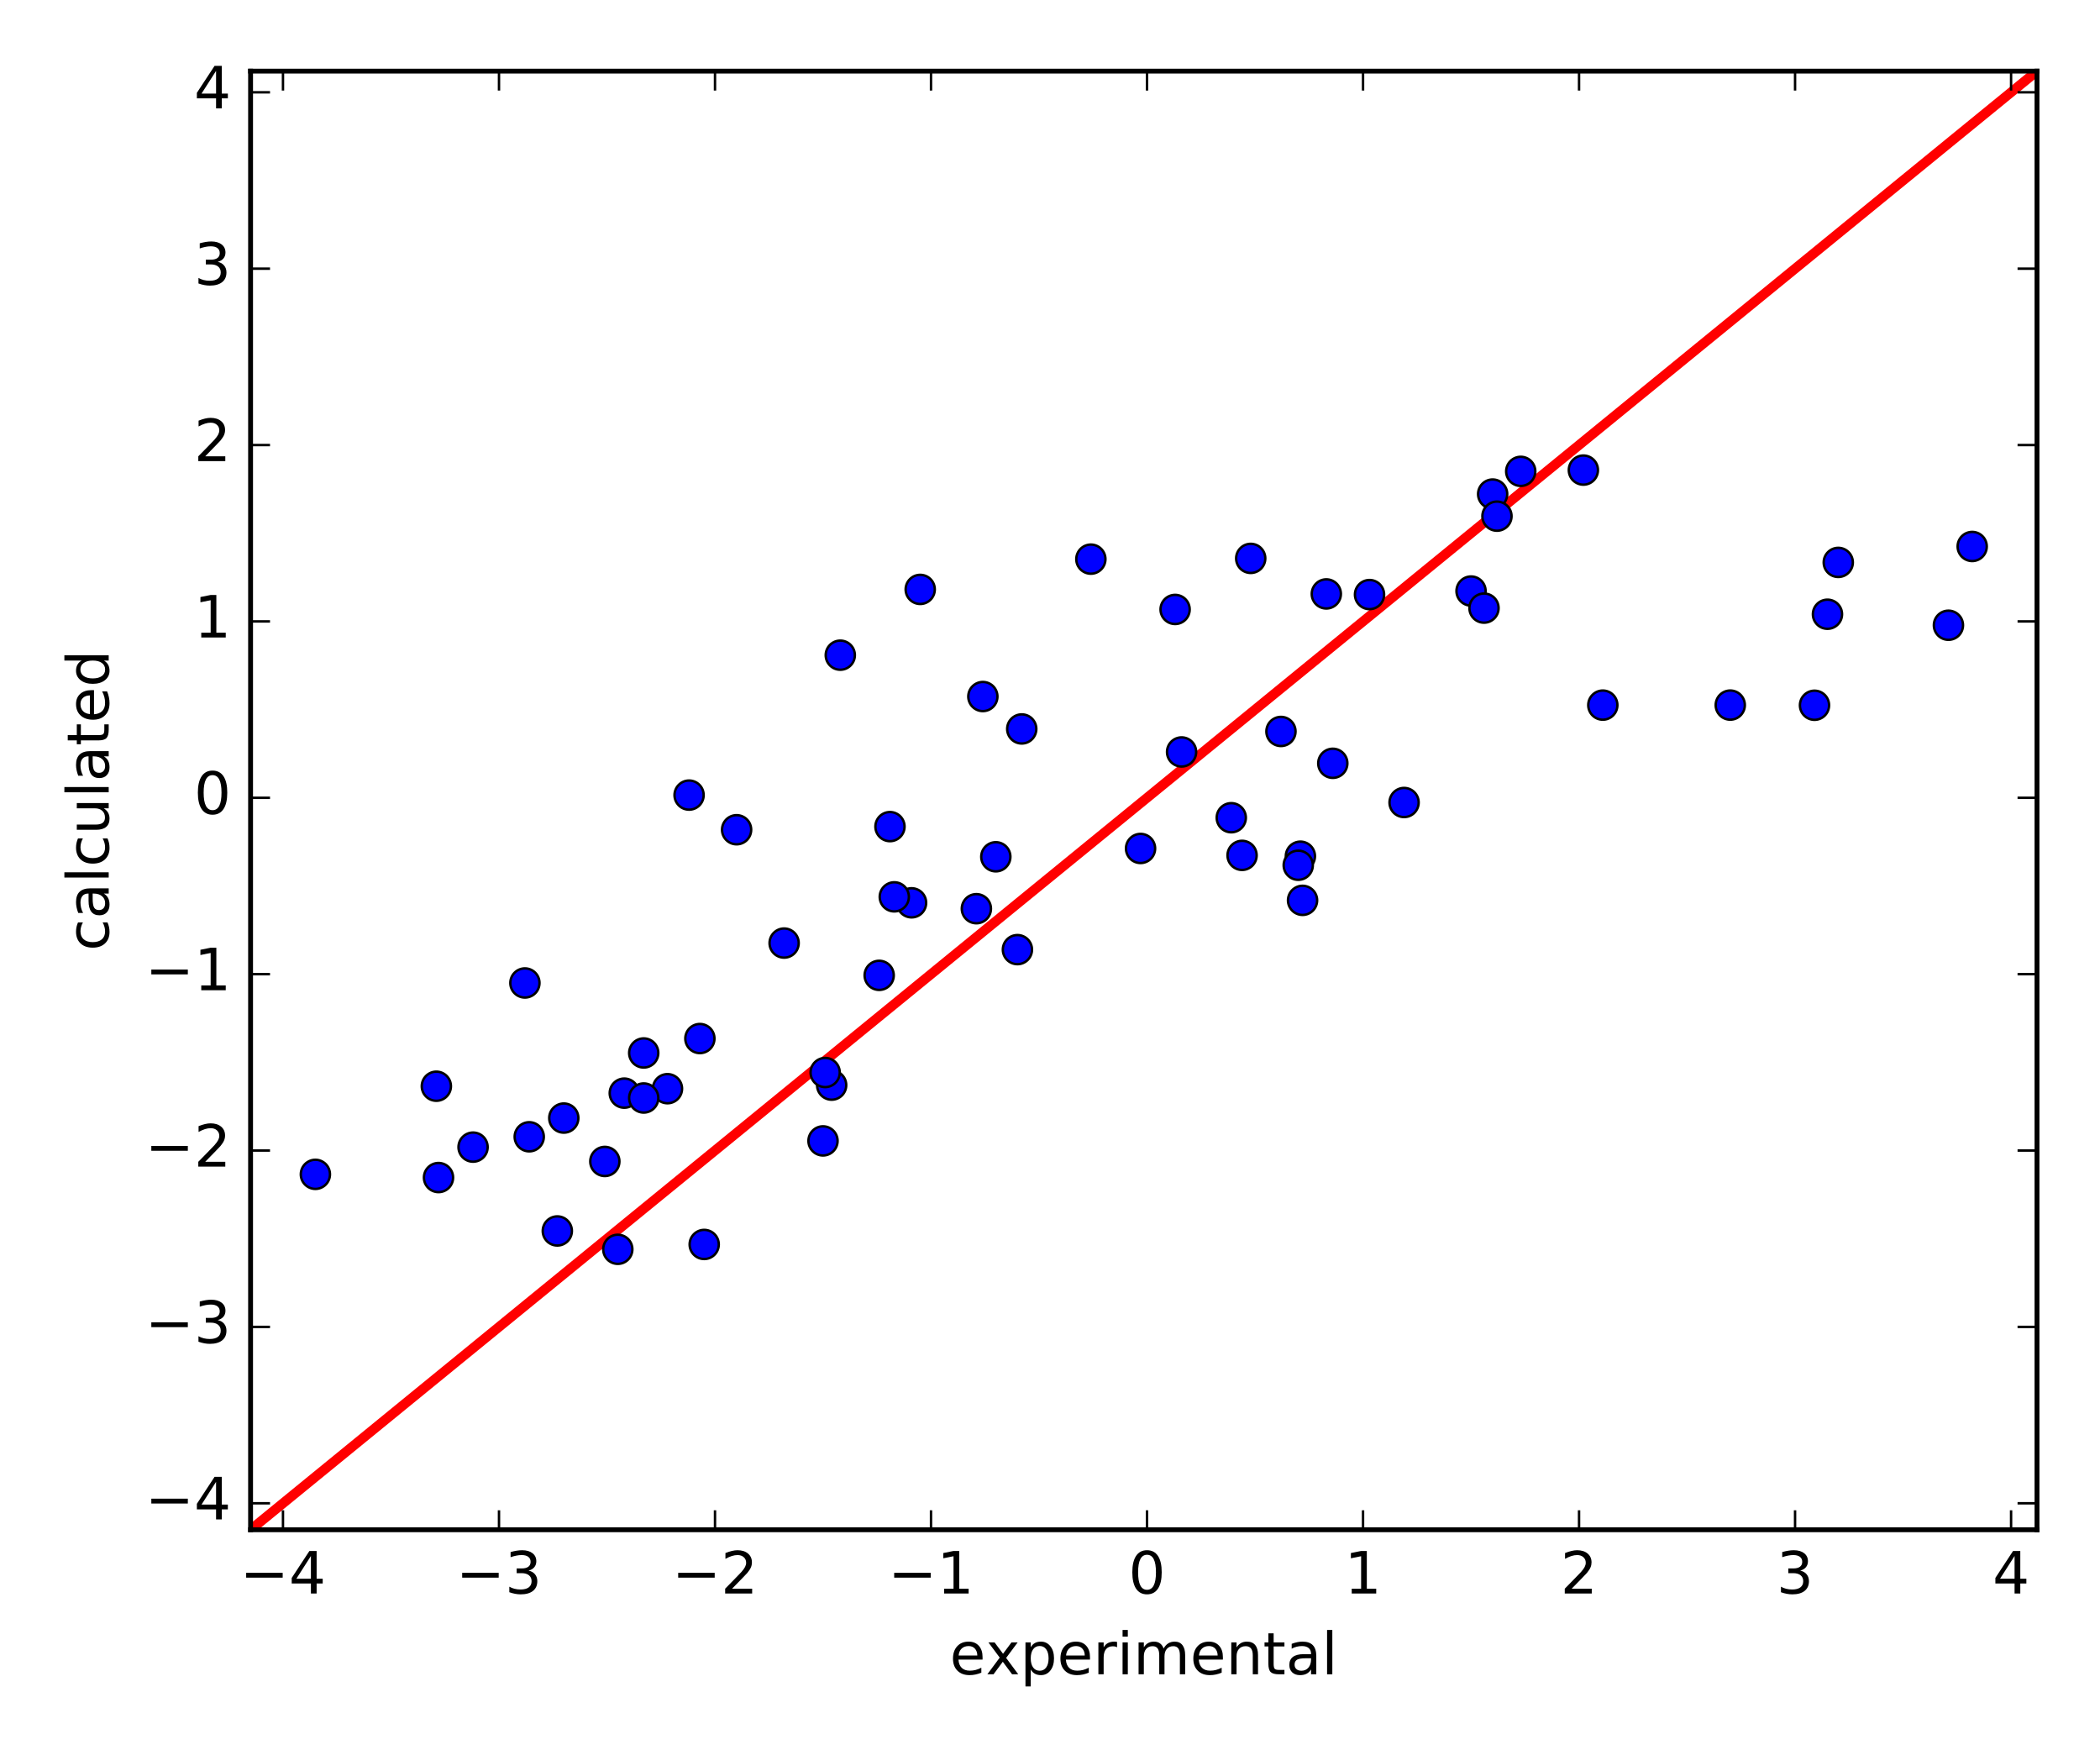 <?xml version="1.0" encoding="utf-8" standalone="no"?>
<!DOCTYPE svg PUBLIC "-//W3C//DTD SVG 1.1//EN"
  "http://www.w3.org/Graphics/SVG/1.1/DTD/svg11.dtd">
<!-- Created with matplotlib (http://matplotlib.org/) -->
<svg height="360pt" version="1.1" viewBox="0 0 432 360" width="432pt" xmlns="http://www.w3.org/2000/svg" xmlns:xlink="http://www.w3.org/1999/xlink">
 <defs>
  <style type="text/css">
*{stroke-linecap:butt;stroke-linejoin:round;stroke-miterlimit:100000;}
  </style>
 </defs>
 <g id="figure_1">
  <g id="patch_1">
   <path d="M 0 360 
L 432 360 
L 432 0 
L 0 0 
z
" style="fill:#ffffff;"/>
  </g>
  <g id="axes_1">
   <g id="patch_2">
    <path d="M 51.547 314.64 
L 419.04 314.64 
L 419.04 14.631 
L 51.547 14.631 
z
" style="fill:#ffffff;"/>
   </g>
   <g id="line2d_1">
    <path clip-path="url(#p56d5ce2959)" d="M 51.547 314.64 
L 55.991 311.012 
L 60.435 307.385 
L 64.879 303.757 
L 69.322 300.129 
L 73.766 296.502 
L 78.21 292.874 
L 82.653 289.246 
L 87.097 285.619 
L 91.541 281.991 
L 95.984 278.363 
L 100.428 274.736 
L 104.872 271.108 
L 109.315 267.48 
L 113.759 263.853 
L 118.203 260.225 
L 122.646 256.597 
L 127.09 252.969 
L 131.534 249.342 
L 135.977 245.714 
L 140.421 242.086 
L 144.865 238.459 
L 149.309 234.831 
L 153.752 231.203 
L 158.196 227.576 
L 162.64 223.948 
L 167.083 220.32 
L 171.527 216.693 
L 175.971 213.065 
L 180.414 209.437 
L 184.858 205.81 
L 189.302 202.182 
L 193.745 198.554 
L 198.189 194.927 
L 202.633 191.299 
L 207.076 187.671 
L 211.52 184.044 
L 215.964 180.416 
L 220.407 176.788 
L 224.851 173.161 
L 229.295 169.533 
L 233.738 165.905 
L 238.182 162.278 
L 242.626 158.65 
L 247.07 155.022 
L 251.513 151.394 
L 255.957 147.767 
L 260.401 144.139 
L 264.844 140.511 
L 269.288 136.884 
L 273.732 133.256 
L 278.175 129.628 
L 282.619 126.001 
L 287.063 122.373 
L 291.506 118.745 
L 295.95 115.118 
L 300.394 111.49 
L 304.837 107.862 
L 309.281 104.235 
L 313.725 100.607 
L 318.168 96.979 
L 322.612 93.352 
L 327.056 89.724 
L 331.499 86.096 
L 335.943 82.469 
L 340.387 78.841 
L 344.831 75.213 
L 349.274 71.586 
L 353.718 67.958 
L 358.162 64.33 
L 362.605 60.703 
L 367.049 57.075 
L 371.493 53.447 
L 375.936 49.82 
L 380.38 46.192 
L 384.824 42.564 
L 389.267 38.936 
L 393.711 35.309 
L 398.155 31.681 
L 402.598 28.053 
L 407.042 24.426 
L 411.486 20.798 
L 415.929 17.17 
L 420.373 13.543 
L 424.817 9.915 
L 429.26 6.287 
L 433 3.235 
" style="fill:none;stroke:#ff0000;stroke-linecap:square;stroke-width:2.0;"/>
   </g>
   <g id="line2d_2">
    <defs>
     <path d="M 0 3 
C 0.796 3 1.559 2.684 2.121 2.121 
C 2.684 1.559 3 0.796 3 0 
C 3 -0.796 2.684 -1.559 2.121 -2.121 
C 1.559 -2.684 0.796 -3 0 -3 
C -0.796 -3 -1.559 -2.684 -2.121 -2.121 
C -2.684 -1.559 -3 -0.796 -3 0 
C -3 0.796 -2.684 1.559 -2.121 2.121 
C -1.559 2.684 -0.796 3 0 3 
z
" id="m480103c481" style="stroke:#000000;stroke-width:0.5;"/>
    </defs>
    <g clip-path="url(#p56d5ce2959)">
     <use style="fill:#0000ff;stroke:#000000;stroke-width:0.5;" x="108.871" xlink:href="#m480103c481" y="233.814"/>
     <use style="fill:#0000ff;stroke:#000000;stroke-width:0.5;" x="243.07" xlink:href="#m480103c481" y="154.664"/>
     <use style="fill:#0000ff;stroke:#000000;stroke-width:0.5;" x="90.208" xlink:href="#m480103c481" y="242.201"/>
     <use style="fill:#0000ff;stroke:#000000;stroke-width:0.5;" x="234.627" xlink:href="#m480103c481" y="174.512"/>
     <use style="fill:#0000ff;stroke:#000000;stroke-width:0.5;" x="127.09" xlink:href="#m480103c481" y="256.958"/>
     <use style="fill:#0000ff;stroke:#000000;stroke-width:0.5;" x="288.84" xlink:href="#m480103c481" y="165.061"/>
     <use style="fill:#0000ff;stroke:#000000;stroke-width:0.5;" x="241.737" xlink:href="#m480103c481" y="125.351"/>
     <use style="fill:#0000ff;stroke:#000000;stroke-width:0.5;" x="132.423" xlink:href="#m480103c481" y="216.576"/>
     <use style="fill:#0000ff;stroke:#000000;stroke-width:0.5;" x="200.855" xlink:href="#m480103c481" y="186.904"/>
     <use style="fill:#0000ff;stroke:#000000;stroke-width:0.5;" x="375.936" xlink:href="#m480103c481" y="126.336"/>
     <use style="fill:#0000ff;stroke:#000000;stroke-width:0.5;" x="124.424" xlink:href="#m480103c481" y="238.888"/>
     <use style="fill:#0000ff;stroke:#000000;stroke-width:0.5;" x="405.709" xlink:href="#m480103c481" y="112.399"/>
     <use style="fill:#0000ff;stroke:#000000;stroke-width:0.5;" x="114.648" xlink:href="#m480103c481" y="253.184"/>
     <use style="fill:#0000ff;stroke:#000000;stroke-width:0.5;" x="137.311" xlink:href="#m480103c481" y="223.922"/>
     <use style="fill:#0000ff;stroke:#000000;stroke-width:0.5;" x="263.511" xlink:href="#m480103c481" y="150.447"/>
     <use style="fill:#0000ff;stroke:#000000;stroke-width:0.5;" x="128.423" xlink:href="#m480103c481" y="224.839"/>
     <use style="fill:#0000ff;stroke:#000000;stroke-width:0.5;" x="180.859" xlink:href="#m480103c481" y="200.611"/>
     <use style="fill:#0000ff;stroke:#000000;stroke-width:0.5;" x="267.955" xlink:href="#m480103c481" y="185.186"/>
     <use style="fill:#0000ff;stroke:#000000;stroke-width:0.5;" x="274.176" xlink:href="#m480103c481" y="156.998"/>
     <use style="fill:#0000ff;stroke:#000000;stroke-width:0.5;" x="202.188" xlink:href="#m480103c481" y="143.263"/>
     <use style="fill:#0000ff;stroke:#000000;stroke-width:0.5;" x="302.616" xlink:href="#m480103c481" y="121.566"/>
     <use style="fill:#0000ff;stroke:#000000;stroke-width:0.5;" x="64.879" xlink:href="#m480103c481" y="241.54"/>
     <use style="fill:#0000ff;stroke:#000000;stroke-width:0.5;" x="325.723" xlink:href="#m480103c481" y="96.69"/>
     <use style="fill:#0000ff;stroke:#000000;stroke-width:0.5;" x="210.187" xlink:href="#m480103c481" y="149.929"/>
     <use style="fill:#0000ff;stroke:#000000;stroke-width:0.5;" x="267.51" xlink:href="#m480103c481" y="176.103"/>
     <use style="fill:#0000ff;stroke:#000000;stroke-width:0.5;" x="187.524" xlink:href="#m480103c481" y="185.692"/>
     <use style="fill:#0000ff;stroke:#000000;stroke-width:0.5;" x="189.302" xlink:href="#m480103c481" y="121.23"/>
     <use style="fill:#0000ff;stroke:#000000;stroke-width:0.5;" x="281.73" xlink:href="#m480103c481" y="122.293"/>
     <use style="fill:#0000ff;stroke:#000000;stroke-width:0.5;" x="169.305" xlink:href="#m480103c481" y="234.662"/>
     <use style="fill:#0000ff;stroke:#000000;stroke-width:0.5;" x="171.083" xlink:href="#m480103c481" y="223.192"/>
     <use style="fill:#0000ff;stroke:#000000;stroke-width:0.5;" x="151.53" xlink:href="#m480103c481" y="170.662"/>
     <use style="fill:#0000ff;stroke:#000000;stroke-width:0.5;" x="305.282" xlink:href="#m480103c481" y="125.076"/>
     <use style="fill:#0000ff;stroke:#000000;stroke-width:0.5;" x="183.969" xlink:href="#m480103c481" y="184.464"/>
     <use style="fill:#0000ff;stroke:#000000;stroke-width:0.5;" x="355.94" xlink:href="#m480103c481" y="145.026"/>
     <use style="fill:#0000ff;stroke:#000000;stroke-width:0.5;" x="255.513" xlink:href="#m480103c481" y="175.934"/>
     <use style="fill:#0000ff;stroke:#000000;stroke-width:0.5;" x="257.29" xlink:href="#m480103c481" y="114.85"/>
     <use style="fill:#0000ff;stroke:#000000;stroke-width:0.5;" x="169.749" xlink:href="#m480103c481" y="220.597"/>
     <use style="fill:#0000ff;stroke:#000000;stroke-width:0.5;" x="307.059" xlink:href="#m480103c481" y="101.62"/>
     <use style="fill:#0000ff;stroke:#000000;stroke-width:0.5;" x="312.836" xlink:href="#m480103c481" y="96.949"/>
     <use style="fill:#0000ff;stroke:#000000;stroke-width:0.5;" x="143.976" xlink:href="#m480103c481" y="213.61"/>
     <use style="fill:#0000ff;stroke:#000000;stroke-width:0.5;" x="307.948" xlink:href="#m480103c481" y="106.165"/>
     <use style="fill:#0000ff;stroke:#000000;stroke-width:0.5;" x="267.066" xlink:href="#m480103c481" y="177.964"/>
     <use style="fill:#0000ff;stroke:#000000;stroke-width:0.5;" x="329.722" xlink:href="#m480103c481" y="145.031"/>
     <use style="fill:#0000ff;stroke:#000000;stroke-width:0.5;" x="141.754" xlink:href="#m480103c481" y="163.537"/>
     <use style="fill:#0000ff;stroke:#000000;stroke-width:0.5;" x="378.158" xlink:href="#m480103c481" y="115.677"/>
     <use style="fill:#0000ff;stroke:#000000;stroke-width:0.5;" x="183.08" xlink:href="#m480103c481" y="170.017"/>
     <use style="fill:#0000ff;stroke:#000000;stroke-width:0.5;" x="172.86" xlink:href="#m480103c481" y="134.757"/>
     <use style="fill:#0000ff;stroke:#000000;stroke-width:0.5;" x="400.821" xlink:href="#m480103c481" y="128.6"/>
     <use style="fill:#0000ff;stroke:#000000;stroke-width:0.5;" x="209.298" xlink:href="#m480103c481" y="195.32"/>
     <use style="fill:#0000ff;stroke:#000000;stroke-width:0.5;" x="272.843" xlink:href="#m480103c481" y="122.159"/>
     <use style="fill:#0000ff;stroke:#000000;stroke-width:0.5;" x="97.317" xlink:href="#m480103c481" y="235.942"/>
     <use style="fill:#0000ff;stroke:#000000;stroke-width:0.5;" x="224.407" xlink:href="#m480103c481" y="115.004"/>
     <use style="fill:#0000ff;stroke:#000000;stroke-width:0.5;" x="373.27" xlink:href="#m480103c481" y="145.059"/>
     <use style="fill:#0000ff;stroke:#000000;stroke-width:0.5;" x="161.306" xlink:href="#m480103c481" y="193.972"/>
     <use style="fill:#0000ff;stroke:#000000;stroke-width:0.5;" x="89.763" xlink:href="#m480103c481" y="223.414"/>
     <use style="fill:#0000ff;stroke:#000000;stroke-width:0.5;" x="107.982" xlink:href="#m480103c481" y="202.179"/>
     <use style="fill:#0000ff;stroke:#000000;stroke-width:0.5;" x="115.981" xlink:href="#m480103c481" y="229.966"/>
     <use style="fill:#0000ff;stroke:#000000;stroke-width:0.5;" x="253.291" xlink:href="#m480103c481" y="168.189"/>
     <use style="fill:#0000ff;stroke:#000000;stroke-width:0.5;" x="144.865" xlink:href="#m480103c481" y="255.96"/>
     <use style="fill:#0000ff;stroke:#000000;stroke-width:0.5;" x="132.423" xlink:href="#m480103c481" y="225.839"/>
     <use style="fill:#0000ff;stroke:#000000;stroke-width:0.5;" x="204.855" xlink:href="#m480103c481" y="176.224"/>
    </g>
   </g>
   <g id="patch_3">
    <path d="M 51.547 314.64 
L 419.04 314.64 
" style="fill:none;stroke:#000000;stroke-linecap:square;stroke-linejoin:miter;"/>
   </g>
   <g id="patch_4">
    <path d="M 51.547 14.631 
L 419.04 14.631 
" style="fill:none;stroke:#000000;stroke-linecap:square;stroke-linejoin:miter;"/>
   </g>
   <g id="patch_5">
    <path d="M 419.04 314.64 
L 419.04 14.631 
" style="fill:none;stroke:#000000;stroke-linecap:square;stroke-linejoin:miter;"/>
   </g>
   <g id="patch_6">
    <path d="M 51.547 314.64 
L 51.547 14.631 
" style="fill:none;stroke:#000000;stroke-linecap:square;stroke-linejoin:miter;"/>
   </g>
   <g id="matplotlib.axis_1">
    <g id="xtick_1">
     <g id="line2d_3">
      <defs>
       <path d="M 0 0 
L 0 -4 
" id="m29a5584851" style="stroke:#000000;stroke-width:0.5;"/>
      </defs>
      <g>
       <use style="stroke:#000000;stroke-width:0.5;" x="58.213" xlink:href="#m29a5584851" y="314.64"/>
      </g>
     </g>
     <g id="line2d_4">
      <defs>
       <path d="M 0 0 
L 0 4 
" id="m9f501f47c5" style="stroke:#000000;stroke-width:0.5;"/>
      </defs>
      <g>
       <use style="stroke:#000000;stroke-width:0.5;" x="58.213" xlink:href="#m9f501f47c5" y="14.631"/>
      </g>
     </g>
     <g id="text_1">
      <!-- −4 -->
      <defs>
       <path d="M 37.797 64.312 
L 12.891 25.391 
L 37.797 25.391 
z
M 35.203 72.906 
L 47.609 72.906 
L 47.609 25.391 
L 58.016 25.391 
L 58.016 17.188 
L 47.609 17.188 
L 47.609 0 
L 37.797 0 
L 37.797 17.188 
L 4.891 17.188 
L 4.891 26.703 
z
" id="BitstreamVeraSans-Roman-34"/>
       <path d="M 10.594 35.5 
L 73.188 35.5 
L 73.188 27.203 
L 10.594 27.203 
z
" id="BitstreamVeraSans-Roman-2212"/>
      </defs>
      <g transform="translate(49.368 327.758)scale(0.12 -0.12)">
       <use xlink:href="#BitstreamVeraSans-Roman-2212"/>
       <use x="83.789" xlink:href="#BitstreamVeraSans-Roman-34"/>
      </g>
     </g>
    </g>
    <g id="xtick_2">
     <g id="line2d_5">
      <g>
       <use style="stroke:#000000;stroke-width:0.5;" x="102.65" xlink:href="#m29a5584851" y="314.64"/>
      </g>
     </g>
     <g id="line2d_6">
      <g>
       <use style="stroke:#000000;stroke-width:0.5;" x="102.65" xlink:href="#m9f501f47c5" y="14.631"/>
      </g>
     </g>
     <g id="text_2">
      <!-- −3 -->
      <defs>
       <path d="M 40.578 39.312 
Q 47.656 37.797 51.625 33 
Q 55.609 28.219 55.609 21.188 
Q 55.609 10.406 48.188 4.484 
Q 40.766 -1.422 27.094 -1.422 
Q 22.516 -1.422 17.656 -0.516 
Q 12.797 0.391 7.625 2.203 
L 7.625 11.719 
Q 11.719 9.328 16.594 8.109 
Q 21.484 6.891 26.812 6.891 
Q 36.078 6.891 40.938 10.547 
Q 45.797 14.203 45.797 21.188 
Q 45.797 27.641 41.281 31.266 
Q 36.766 34.906 28.719 34.906 
L 20.219 34.906 
L 20.219 43.016 
L 29.109 43.016 
Q 36.375 43.016 40.234 45.922 
Q 44.094 48.828 44.094 54.297 
Q 44.094 59.906 40.109 62.906 
Q 36.141 65.922 28.719 65.922 
Q 24.656 65.922 20.016 65.031 
Q 15.375 64.156 9.812 62.312 
L 9.812 71.094 
Q 15.438 72.656 20.344 73.438 
Q 25.25 74.219 29.594 74.219 
Q 40.828 74.219 47.359 69.109 
Q 53.906 64.016 53.906 55.328 
Q 53.906 49.266 50.438 45.094 
Q 46.969 40.922 40.578 39.312 
" id="BitstreamVeraSans-Roman-33"/>
      </defs>
      <g transform="translate(93.805 327.758)scale(0.12 -0.12)">
       <use xlink:href="#BitstreamVeraSans-Roman-2212"/>
       <use x="83.789" xlink:href="#BitstreamVeraSans-Roman-33"/>
      </g>
     </g>
    </g>
    <g id="xtick_3">
     <g id="line2d_7">
      <g>
       <use style="stroke:#000000;stroke-width:0.5;" x="147.087" xlink:href="#m29a5584851" y="314.64"/>
      </g>
     </g>
     <g id="line2d_8">
      <g>
       <use style="stroke:#000000;stroke-width:0.5;" x="147.087" xlink:href="#m9f501f47c5" y="14.631"/>
      </g>
     </g>
     <g id="text_3">
      <!-- −2 -->
      <defs>
       <path d="M 19.188 8.297 
L 53.609 8.297 
L 53.609 0 
L 7.328 0 
L 7.328 8.297 
Q 12.938 14.109 22.625 23.891 
Q 32.328 33.688 34.812 36.531 
Q 39.547 41.844 41.422 45.531 
Q 43.312 49.219 43.312 52.781 
Q 43.312 58.594 39.234 62.25 
Q 35.156 65.922 28.609 65.922 
Q 23.969 65.922 18.812 64.312 
Q 13.672 62.703 7.812 59.422 
L 7.812 69.391 
Q 13.766 71.781 18.938 73 
Q 24.125 74.219 28.422 74.219 
Q 39.75 74.219 46.484 68.547 
Q 53.219 62.891 53.219 53.422 
Q 53.219 48.922 51.531 44.891 
Q 49.859 40.875 45.406 35.406 
Q 44.188 33.984 37.641 27.219 
Q 31.109 20.453 19.188 8.297 
" id="BitstreamVeraSans-Roman-32"/>
      </defs>
      <g transform="translate(138.241 327.758)scale(0.12 -0.12)">
       <use xlink:href="#BitstreamVeraSans-Roman-2212"/>
       <use x="83.789" xlink:href="#BitstreamVeraSans-Roman-32"/>
      </g>
     </g>
    </g>
    <g id="xtick_4">
     <g id="line2d_9">
      <g>
       <use style="stroke:#000000;stroke-width:0.5;" x="191.523" xlink:href="#m29a5584851" y="314.64"/>
      </g>
     </g>
     <g id="line2d_10">
      <g>
       <use style="stroke:#000000;stroke-width:0.5;" x="191.523" xlink:href="#m9f501f47c5" y="14.631"/>
      </g>
     </g>
     <g id="text_4">
      <!-- −1 -->
      <defs>
       <path d="M 12.406 8.297 
L 28.516 8.297 
L 28.516 63.922 
L 10.984 60.406 
L 10.984 69.391 
L 28.422 72.906 
L 38.281 72.906 
L 38.281 8.297 
L 54.391 8.297 
L 54.391 0 
L 12.406 0 
z
" id="BitstreamVeraSans-Roman-31"/>
      </defs>
      <g transform="translate(182.678 327.758)scale(0.12 -0.12)">
       <use xlink:href="#BitstreamVeraSans-Roman-2212"/>
       <use x="83.789" xlink:href="#BitstreamVeraSans-Roman-31"/>
      </g>
     </g>
    </g>
    <g id="xtick_5">
     <g id="line2d_11">
      <g>
       <use style="stroke:#000000;stroke-width:0.5;" x="235.96" xlink:href="#m29a5584851" y="314.64"/>
      </g>
     </g>
     <g id="line2d_12">
      <g>
       <use style="stroke:#000000;stroke-width:0.5;" x="235.96" xlink:href="#m9f501f47c5" y="14.631"/>
      </g>
     </g>
     <g id="text_5">
      <!-- 0 -->
      <defs>
       <path d="M 31.781 66.406 
Q 24.172 66.406 20.328 58.906 
Q 16.5 51.422 16.5 36.375 
Q 16.5 21.391 20.328 13.891 
Q 24.172 6.391 31.781 6.391 
Q 39.453 6.391 43.281 13.891 
Q 47.125 21.391 47.125 36.375 
Q 47.125 51.422 43.281 58.906 
Q 39.453 66.406 31.781 66.406 
M 31.781 74.219 
Q 44.047 74.219 50.516 64.516 
Q 56.984 54.828 56.984 36.375 
Q 56.984 17.969 50.516 8.266 
Q 44.047 -1.422 31.781 -1.422 
Q 19.531 -1.422 13.062 8.266 
Q 6.594 17.969 6.594 36.375 
Q 6.594 54.828 13.062 64.516 
Q 19.531 74.219 31.781 74.219 
" id="BitstreamVeraSans-Roman-30"/>
      </defs>
      <g transform="translate(232.143 327.758)scale(0.12 -0.12)">
       <use xlink:href="#BitstreamVeraSans-Roman-30"/>
      </g>
     </g>
    </g>
    <g id="xtick_6">
     <g id="line2d_13">
      <g>
       <use style="stroke:#000000;stroke-width:0.5;" x="280.397" xlink:href="#m29a5584851" y="314.64"/>
      </g>
     </g>
     <g id="line2d_14">
      <g>
       <use style="stroke:#000000;stroke-width:0.5;" x="280.397" xlink:href="#m9f501f47c5" y="14.631"/>
      </g>
     </g>
     <g id="text_6">
      <!-- 1 -->
      <g transform="translate(276.58 327.758)scale(0.12 -0.12)">
       <use xlink:href="#BitstreamVeraSans-Roman-31"/>
      </g>
     </g>
    </g>
    <g id="xtick_7">
     <g id="line2d_15">
      <g>
       <use style="stroke:#000000;stroke-width:0.5;" x="324.834" xlink:href="#m29a5584851" y="314.64"/>
      </g>
     </g>
     <g id="line2d_16">
      <g>
       <use style="stroke:#000000;stroke-width:0.5;" x="324.834" xlink:href="#m9f501f47c5" y="14.631"/>
      </g>
     </g>
     <g id="text_7">
      <!-- 2 -->
      <g transform="translate(321.016 327.758)scale(0.12 -0.12)">
       <use xlink:href="#BitstreamVeraSans-Roman-32"/>
      </g>
     </g>
    </g>
    <g id="xtick_8">
     <g id="line2d_17">
      <g>
       <use style="stroke:#000000;stroke-width:0.5;" x="369.271" xlink:href="#m29a5584851" y="314.64"/>
      </g>
     </g>
     <g id="line2d_18">
      <g>
       <use style="stroke:#000000;stroke-width:0.5;" x="369.271" xlink:href="#m9f501f47c5" y="14.631"/>
      </g>
     </g>
     <g id="text_8">
      <!-- 3 -->
      <g transform="translate(365.453 327.758)scale(0.12 -0.12)">
       <use xlink:href="#BitstreamVeraSans-Roman-33"/>
      </g>
     </g>
    </g>
    <g id="xtick_9">
     <g id="line2d_19">
      <g>
       <use style="stroke:#000000;stroke-width:0.5;" x="413.708" xlink:href="#m29a5584851" y="314.64"/>
      </g>
     </g>
     <g id="line2d_20">
      <g>
       <use style="stroke:#000000;stroke-width:0.5;" x="413.708" xlink:href="#m9f501f47c5" y="14.631"/>
      </g>
     </g>
     <g id="text_9">
      <!-- 4 -->
      <g transform="translate(409.89 327.758)scale(0.12 -0.12)">
       <use xlink:href="#BitstreamVeraSans-Roman-34"/>
      </g>
     </g>
    </g>
    <g id="text_10">
     <!-- experimental -->
     <defs>
      <path d="M 9.422 54.688 
L 18.406 54.688 
L 18.406 0 
L 9.422 0 
z
M 9.422 75.984 
L 18.406 75.984 
L 18.406 64.594 
L 9.422 64.594 
z
" id="BitstreamVeraSans-Roman-69"/>
      <path d="M 18.312 70.219 
L 18.312 54.688 
L 36.812 54.688 
L 36.812 47.703 
L 18.312 47.703 
L 18.312 18.016 
Q 18.312 11.328 20.141 9.422 
Q 21.969 7.516 27.594 7.516 
L 36.812 7.516 
L 36.812 0 
L 27.594 0 
Q 17.188 0 13.234 3.875 
Q 9.281 7.766 9.281 18.016 
L 9.281 47.703 
L 2.688 47.703 
L 2.688 54.688 
L 9.281 54.688 
L 9.281 70.219 
z
" id="BitstreamVeraSans-Roman-74"/>
      <path d="M 54.891 33.016 
L 54.891 0 
L 45.906 0 
L 45.906 32.719 
Q 45.906 40.484 42.875 44.328 
Q 39.844 48.188 33.797 48.188 
Q 26.516 48.188 22.312 43.547 
Q 18.109 38.922 18.109 30.906 
L 18.109 0 
L 9.078 0 
L 9.078 54.688 
L 18.109 54.688 
L 18.109 46.188 
Q 21.344 51.125 25.703 53.562 
Q 30.078 56 35.797 56 
Q 45.219 56 50.047 50.172 
Q 54.891 44.344 54.891 33.016 
" id="BitstreamVeraSans-Roman-6e"/>
      <path d="M 52 44.188 
Q 55.375 50.25 60.062 53.125 
Q 64.75 56 71.094 56 
Q 79.641 56 84.281 50.016 
Q 88.922 44.047 88.922 33.016 
L 88.922 0 
L 79.891 0 
L 79.891 32.719 
Q 79.891 40.578 77.094 44.375 
Q 74.312 48.188 68.609 48.188 
Q 61.625 48.188 57.562 43.547 
Q 53.516 38.922 53.516 30.906 
L 53.516 0 
L 44.484 0 
L 44.484 32.719 
Q 44.484 40.625 41.703 44.406 
Q 38.922 48.188 33.109 48.188 
Q 26.219 48.188 22.156 43.531 
Q 18.109 38.875 18.109 30.906 
L 18.109 0 
L 9.078 0 
L 9.078 54.688 
L 18.109 54.688 
L 18.109 46.188 
Q 21.188 51.219 25.484 53.609 
Q 29.781 56 35.688 56 
Q 41.656 56 45.828 52.969 
Q 50 49.953 52 44.188 
" id="BitstreamVeraSans-Roman-6d"/>
      <path d="M 56.203 29.594 
L 56.203 25.203 
L 14.891 25.203 
Q 15.484 15.922 20.484 11.062 
Q 25.484 6.203 34.422 6.203 
Q 39.594 6.203 44.453 7.469 
Q 49.312 8.734 54.109 11.281 
L 54.109 2.781 
Q 49.266 0.734 44.188 -0.344 
Q 39.109 -1.422 33.891 -1.422 
Q 20.797 -1.422 13.156 6.188 
Q 5.516 13.812 5.516 26.812 
Q 5.516 40.234 12.766 48.109 
Q 20.016 56 32.328 56 
Q 43.359 56 49.781 48.891 
Q 56.203 41.797 56.203 29.594 
M 47.219 32.234 
Q 47.125 39.594 43.094 43.984 
Q 39.062 48.391 32.422 48.391 
Q 24.906 48.391 20.391 44.141 
Q 15.875 39.891 15.188 32.172 
z
" id="BitstreamVeraSans-Roman-65"/>
      <path d="M 18.109 8.203 
L 18.109 -20.797 
L 9.078 -20.797 
L 9.078 54.688 
L 18.109 54.688 
L 18.109 46.391 
Q 20.953 51.266 25.266 53.625 
Q 29.594 56 35.594 56 
Q 45.562 56 51.781 48.094 
Q 58.016 40.188 58.016 27.297 
Q 58.016 14.406 51.781 6.484 
Q 45.562 -1.422 35.594 -1.422 
Q 29.594 -1.422 25.266 0.953 
Q 20.953 3.328 18.109 8.203 
M 48.688 27.297 
Q 48.688 37.203 44.609 42.844 
Q 40.531 48.484 33.406 48.484 
Q 26.266 48.484 22.188 42.844 
Q 18.109 37.203 18.109 27.297 
Q 18.109 17.391 22.188 11.75 
Q 26.266 6.109 33.406 6.109 
Q 40.531 6.109 44.609 11.75 
Q 48.688 17.391 48.688 27.297 
" id="BitstreamVeraSans-Roman-70"/>
      <path d="M 9.422 75.984 
L 18.406 75.984 
L 18.406 0 
L 9.422 0 
z
" id="BitstreamVeraSans-Roman-6c"/>
      <path d="M 54.891 54.688 
L 35.109 28.078 
L 55.906 0 
L 45.312 0 
L 29.391 21.484 
L 13.484 0 
L 2.875 0 
L 24.125 28.609 
L 4.688 54.688 
L 15.281 54.688 
L 29.781 35.203 
L 44.281 54.688 
z
" id="BitstreamVeraSans-Roman-78"/>
      <path d="M 34.281 27.484 
Q 23.391 27.484 19.188 25 
Q 14.984 22.516 14.984 16.5 
Q 14.984 11.719 18.141 8.906 
Q 21.297 6.109 26.703 6.109 
Q 34.188 6.109 38.703 11.406 
Q 43.219 16.703 43.219 25.484 
L 43.219 27.484 
z
M 52.203 31.203 
L 52.203 0 
L 43.219 0 
L 43.219 8.297 
Q 40.141 3.328 35.547 0.953 
Q 30.953 -1.422 24.312 -1.422 
Q 15.922 -1.422 10.953 3.297 
Q 6 8.016 6 15.922 
Q 6 25.141 12.172 29.828 
Q 18.359 34.516 30.609 34.516 
L 43.219 34.516 
L 43.219 35.406 
Q 43.219 41.609 39.141 45 
Q 35.062 48.391 27.688 48.391 
Q 23 48.391 18.547 47.266 
Q 14.109 46.141 10.016 43.891 
L 10.016 52.203 
Q 14.938 54.109 19.578 55.047 
Q 24.219 56 28.609 56 
Q 40.484 56 46.344 49.844 
Q 52.203 43.703 52.203 31.203 
" id="BitstreamVeraSans-Roman-61"/>
      <path d="M 41.109 46.297 
Q 39.594 47.172 37.812 47.578 
Q 36.031 48 33.891 48 
Q 26.266 48 22.188 43.047 
Q 18.109 38.094 18.109 28.812 
L 18.109 0 
L 9.078 0 
L 9.078 54.688 
L 18.109 54.688 
L 18.109 46.188 
Q 20.953 51.172 25.484 53.578 
Q 30.031 56 36.531 56 
Q 37.453 56 38.578 55.875 
Q 39.703 55.766 41.062 55.516 
z
" id="BitstreamVeraSans-Roman-72"/>
     </defs>
     <g transform="translate(195.382 344.372)scale(0.12 -0.12)">
      <use xlink:href="#BitstreamVeraSans-Roman-65"/>
      <use x="61.508" xlink:href="#BitstreamVeraSans-Roman-78"/>
      <use x="120.688" xlink:href="#BitstreamVeraSans-Roman-70"/>
      <use x="184.164" xlink:href="#BitstreamVeraSans-Roman-65"/>
      <use x="245.688" xlink:href="#BitstreamVeraSans-Roman-72"/>
      <use x="286.801" xlink:href="#BitstreamVeraSans-Roman-69"/>
      <use x="314.584" xlink:href="#BitstreamVeraSans-Roman-6d"/>
      <use x="411.996" xlink:href="#BitstreamVeraSans-Roman-65"/>
      <use x="473.52" xlink:href="#BitstreamVeraSans-Roman-6e"/>
      <use x="536.898" xlink:href="#BitstreamVeraSans-Roman-74"/>
      <use x="576.107" xlink:href="#BitstreamVeraSans-Roman-61"/>
      <use x="637.387" xlink:href="#BitstreamVeraSans-Roman-6c"/>
     </g>
    </g>
   </g>
   <g id="matplotlib.axis_2">
    <g id="ytick_1">
     <g id="line2d_21">
      <defs>
       <path d="M 0 0 
L 4 0 
" id="me1eea9355c" style="stroke:#000000;stroke-width:0.5;"/>
      </defs>
      <g>
       <use style="stroke:#000000;stroke-width:0.5;" x="51.547" xlink:href="#me1eea9355c" y="309.198"/>
      </g>
     </g>
     <g id="line2d_22">
      <defs>
       <path d="M 0 0 
L -4 0 
" id="mc8f85cba4e" style="stroke:#000000;stroke-width:0.5;"/>
      </defs>
      <g>
       <use style="stroke:#000000;stroke-width:0.5;" x="419.04" xlink:href="#mc8f85cba4e" y="309.198"/>
      </g>
     </g>
     <g id="text_11">
      <!-- −4 -->
      <g transform="translate(29.857 312.51)scale(0.12 -0.12)">
       <use xlink:href="#BitstreamVeraSans-Roman-2212"/>
       <use x="83.789" xlink:href="#BitstreamVeraSans-Roman-34"/>
      </g>
     </g>
    </g>
    <g id="ytick_2">
     <g id="line2d_23">
      <g>
       <use style="stroke:#000000;stroke-width:0.5;" x="51.547" xlink:href="#me1eea9355c" y="272.922"/>
      </g>
     </g>
     <g id="line2d_24">
      <g>
       <use style="stroke:#000000;stroke-width:0.5;" x="419.04" xlink:href="#mc8f85cba4e" y="272.922"/>
      </g>
     </g>
     <g id="text_12">
      <!-- −3 -->
      <g transform="translate(29.857 276.233)scale(0.12 -0.12)">
       <use xlink:href="#BitstreamVeraSans-Roman-2212"/>
       <use x="83.789" xlink:href="#BitstreamVeraSans-Roman-33"/>
      </g>
     </g>
    </g>
    <g id="ytick_3">
     <g id="line2d_25">
      <g>
       <use style="stroke:#000000;stroke-width:0.5;" x="51.547" xlink:href="#me1eea9355c" y="236.645"/>
      </g>
     </g>
     <g id="line2d_26">
      <g>
       <use style="stroke:#000000;stroke-width:0.5;" x="419.04" xlink:href="#mc8f85cba4e" y="236.645"/>
      </g>
     </g>
     <g id="text_13">
      <!-- −2 -->
      <g transform="translate(29.857 239.956)scale(0.12 -0.12)">
       <use xlink:href="#BitstreamVeraSans-Roman-2212"/>
       <use x="83.789" xlink:href="#BitstreamVeraSans-Roman-32"/>
      </g>
     </g>
    </g>
    <g id="ytick_4">
     <g id="line2d_27">
      <g>
       <use style="stroke:#000000;stroke-width:0.5;" x="51.547" xlink:href="#me1eea9355c" y="200.368"/>
      </g>
     </g>
     <g id="line2d_28">
      <g>
       <use style="stroke:#000000;stroke-width:0.5;" x="419.04" xlink:href="#mc8f85cba4e" y="200.368"/>
      </g>
     </g>
     <g id="text_14">
      <!-- −1 -->
      <g transform="translate(29.857 203.679)scale(0.12 -0.12)">
       <use xlink:href="#BitstreamVeraSans-Roman-2212"/>
       <use x="83.789" xlink:href="#BitstreamVeraSans-Roman-31"/>
      </g>
     </g>
    </g>
    <g id="ytick_5">
     <g id="line2d_29">
      <g>
       <use style="stroke:#000000;stroke-width:0.5;" x="51.547" xlink:href="#me1eea9355c" y="164.091"/>
      </g>
     </g>
     <g id="line2d_30">
      <g>
       <use style="stroke:#000000;stroke-width:0.5;" x="419.04" xlink:href="#mc8f85cba4e" y="164.091"/>
      </g>
     </g>
     <g id="text_15">
      <!-- 0 -->
      <g transform="translate(39.913 167.403)scale(0.12 -0.12)">
       <use xlink:href="#BitstreamVeraSans-Roman-30"/>
      </g>
     </g>
    </g>
    <g id="ytick_6">
     <g id="line2d_31">
      <g>
       <use style="stroke:#000000;stroke-width:0.5;" x="51.547" xlink:href="#me1eea9355c" y="127.815"/>
      </g>
     </g>
     <g id="line2d_32">
      <g>
       <use style="stroke:#000000;stroke-width:0.5;" x="419.04" xlink:href="#mc8f85cba4e" y="127.815"/>
      </g>
     </g>
     <g id="text_16">
      <!-- 1 -->
      <g transform="translate(39.913 131.126)scale(0.12 -0.12)">
       <use xlink:href="#BitstreamVeraSans-Roman-31"/>
      </g>
     </g>
    </g>
    <g id="ytick_7">
     <g id="line2d_33">
      <g>
       <use style="stroke:#000000;stroke-width:0.5;" x="51.547" xlink:href="#me1eea9355c" y="91.538"/>
      </g>
     </g>
     <g id="line2d_34">
      <g>
       <use style="stroke:#000000;stroke-width:0.5;" x="419.04" xlink:href="#mc8f85cba4e" y="91.538"/>
      </g>
     </g>
     <g id="text_17">
      <!-- 2 -->
      <g transform="translate(39.913 94.849)scale(0.12 -0.12)">
       <use xlink:href="#BitstreamVeraSans-Roman-32"/>
      </g>
     </g>
    </g>
    <g id="ytick_8">
     <g id="line2d_35">
      <g>
       <use style="stroke:#000000;stroke-width:0.5;" x="51.547" xlink:href="#me1eea9355c" y="55.261"/>
      </g>
     </g>
     <g id="line2d_36">
      <g>
       <use style="stroke:#000000;stroke-width:0.5;" x="419.04" xlink:href="#mc8f85cba4e" y="55.261"/>
      </g>
     </g>
     <g id="text_18">
      <!-- 3 -->
      <g transform="translate(39.913 58.572)scale(0.12 -0.12)">
       <use xlink:href="#BitstreamVeraSans-Roman-33"/>
      </g>
     </g>
    </g>
    <g id="ytick_9">
     <g id="line2d_37">
      <g>
       <use style="stroke:#000000;stroke-width:0.5;" x="51.547" xlink:href="#me1eea9355c" y="18.984"/>
      </g>
     </g>
     <g id="line2d_38">
      <g>
       <use style="stroke:#000000;stroke-width:0.5;" x="419.04" xlink:href="#mc8f85cba4e" y="18.984"/>
      </g>
     </g>
     <g id="text_19">
      <!-- 4 -->
      <g transform="translate(39.913 22.296)scale(0.12 -0.12)">
       <use xlink:href="#BitstreamVeraSans-Roman-34"/>
      </g>
     </g>
    </g>
    <g id="text_20">
     <!-- calculated -->
     <defs>
      <path d="M 8.5 21.578 
L 8.5 54.688 
L 17.484 54.688 
L 17.484 21.922 
Q 17.484 14.156 20.5 10.266 
Q 23.531 6.391 29.594 6.391 
Q 36.859 6.391 41.078 11.031 
Q 45.312 15.672 45.312 23.688 
L 45.312 54.688 
L 54.297 54.688 
L 54.297 0 
L 45.312 0 
L 45.312 8.406 
Q 42.047 3.422 37.719 1 
Q 33.406 -1.422 27.688 -1.422 
Q 18.266 -1.422 13.375 4.438 
Q 8.5 10.297 8.5 21.578 
" id="BitstreamVeraSans-Roman-75"/>
      <path d="M 45.406 46.391 
L 45.406 75.984 
L 54.391 75.984 
L 54.391 0 
L 45.406 0 
L 45.406 8.203 
Q 42.578 3.328 38.25 0.953 
Q 33.938 -1.422 27.875 -1.422 
Q 17.969 -1.422 11.734 6.484 
Q 5.516 14.406 5.516 27.297 
Q 5.516 40.188 11.734 48.094 
Q 17.969 56 27.875 56 
Q 33.938 56 38.25 53.625 
Q 42.578 51.266 45.406 46.391 
M 14.797 27.297 
Q 14.797 17.391 18.875 11.75 
Q 22.953 6.109 30.078 6.109 
Q 37.203 6.109 41.297 11.75 
Q 45.406 17.391 45.406 27.297 
Q 45.406 37.203 41.297 42.844 
Q 37.203 48.484 30.078 48.484 
Q 22.953 48.484 18.875 42.844 
Q 14.797 37.203 14.797 27.297 
" id="BitstreamVeraSans-Roman-64"/>
      <path d="M 48.781 52.594 
L 48.781 44.188 
Q 44.969 46.297 41.141 47.344 
Q 37.312 48.391 33.406 48.391 
Q 24.656 48.391 19.812 42.844 
Q 14.984 37.312 14.984 27.297 
Q 14.984 17.281 19.812 11.734 
Q 24.656 6.203 33.406 6.203 
Q 37.312 6.203 41.141 7.25 
Q 44.969 8.297 48.781 10.406 
L 48.781 2.094 
Q 45.016 0.344 40.984 -0.531 
Q 36.969 -1.422 32.422 -1.422 
Q 20.062 -1.422 12.781 6.344 
Q 5.516 14.109 5.516 27.297 
Q 5.516 40.672 12.859 48.328 
Q 20.219 56 33.016 56 
Q 37.156 56 41.109 55.141 
Q 45.062 54.297 48.781 52.594 
" id="BitstreamVeraSans-Roman-63"/>
     </defs>
     <g transform="translate(22.361 195.577)rotate(-90.0)scale(0.12 -0.12)">
      <use xlink:href="#BitstreamVeraSans-Roman-63"/>
      <use x="54.98" xlink:href="#BitstreamVeraSans-Roman-61"/>
      <use x="116.26" xlink:href="#BitstreamVeraSans-Roman-6c"/>
      <use x="144.043" xlink:href="#BitstreamVeraSans-Roman-63"/>
      <use x="199.023" xlink:href="#BitstreamVeraSans-Roman-75"/>
      <use x="262.402" xlink:href="#BitstreamVeraSans-Roman-6c"/>
      <use x="290.186" xlink:href="#BitstreamVeraSans-Roman-61"/>
      <use x="351.465" xlink:href="#BitstreamVeraSans-Roman-74"/>
      <use x="390.674" xlink:href="#BitstreamVeraSans-Roman-65"/>
      <use x="452.197" xlink:href="#BitstreamVeraSans-Roman-64"/>
     </g>
    </g>
   </g>
  </g>
 </g>
 <defs>
  <clipPath id="p56d5ce2959">
   <rect height="300.009" width="367.493" x="51.547" y="14.631"/>
  </clipPath>
 </defs>
</svg>
